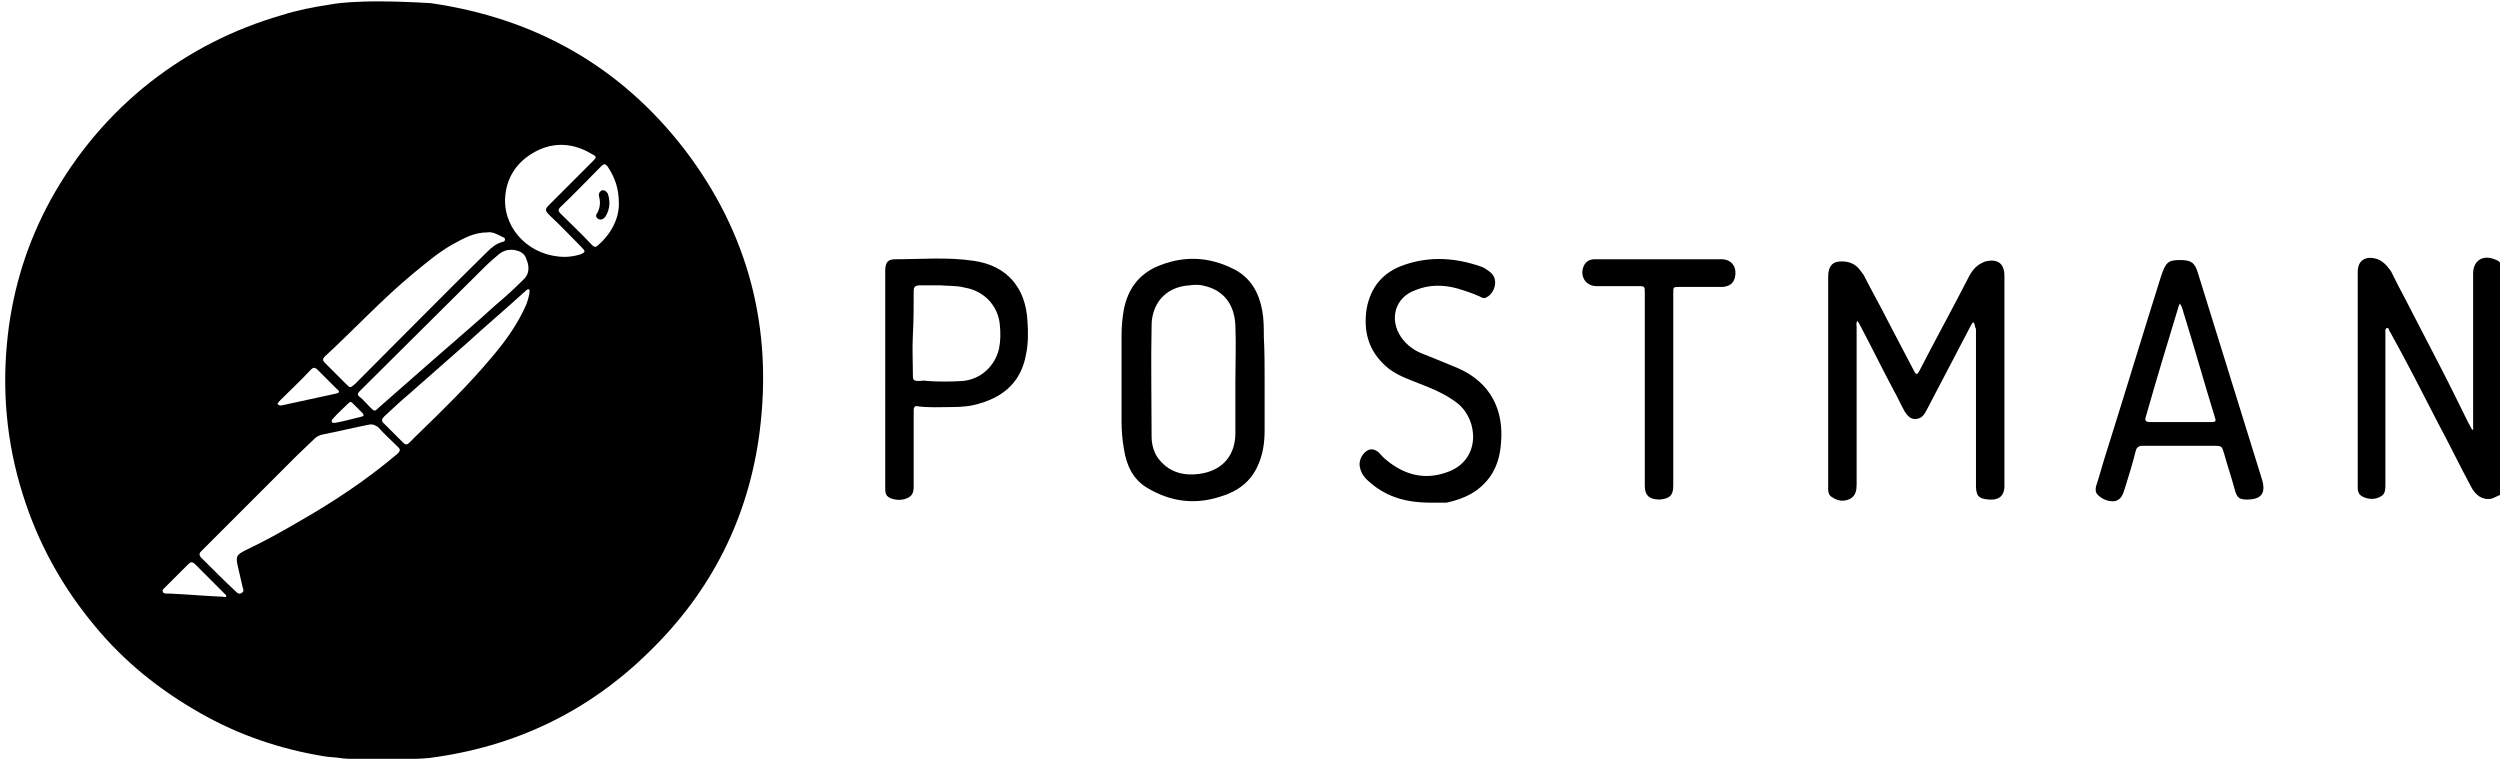 <?xml version="1.0" encoding="utf-8"?>
<!-- Generator: Adobe Illustrator 27.4.1, SVG Export Plug-In . SVG Version: 6.00 Build 0)  -->
<svg version="1.1" id="Layer_1" xmlns="http://www.w3.org/2000/svg" xmlns:xlink="http://www.w3.org/1999/xlink" x="0px" y="0px"
	 viewBox="0 0 316.3 96" style="enable-background:new 0 0 316.3 96;" xml:space="preserve">
<g>
	<path d="M54.5,0.4c13.2,1.9,24,8,32.1,18.5c8.1,10.6,11.2,22.6,9.5,35.8c-1.4,10.8-6.1,20.1-13.9,27.7c-7.7,7.6-17,12.1-27.9,13.5
		c-1.6,0.2-9.6,0.3-11.3,0c-0.7-0.1-1.3-0.1-1.9-0.2c-5.6-0.9-10.9-2.7-15.8-5.5c-5.1-2.9-9.6-6.5-13.3-11
		c-4.1-4.9-7.2-10.5-9.1-16.6c-2.1-6.6-2.7-13.4-1.9-20.3c0.7-6,2.5-11.7,5.4-17c3.2-5.8,7.4-10.8,12.6-14.9
		c5-3.9,10.5-6.7,16.7-8.5c1.9-0.6,3.9-1,5.9-1.3C41.8,0.6,44.5-0.2,54.5,0.4z M47,53.7c0,0-0.1,0-0.2,0c-2,0.4-4.1,0.9-6.1,1.3
		c-0.3,0.1-0.6,0.2-0.9,0.5c-0.7,0.7-1.5,1.4-2.2,2.1c-2.5,2.5-5.1,5.1-7.6,7.6c-1.5,1.5-3,3-4.5,4.5c-0.2,0.2-0.4,0.4-0.1,0.8
		c1.5,1.5,3,3,4.5,4.4c0.2,0.2,0.4,0.3,0.7,0.1c0.3-0.2,0.2-0.4,0.1-0.7c-0.2-0.9-0.4-1.7-0.6-2.6c-0.3-1.3-0.2-1.5,1-2.1
		c2.3-1.1,4.5-2.3,6.7-3.6c4.4-2.5,8.6-5.3,12.5-8.6c0.3-0.3,0.4-0.5,0.1-0.8c-0.9-0.9-1.8-1.7-2.6-2.6C47.4,53.8,47.3,53.7,47,53.7
		z M61.7,29.4c-1.8,0-3.1,0.8-4.4,1.5c-1.8,1-3.3,2.3-4.9,3.6c-4,3.3-7.5,7.1-11.3,10.6c-0.3,0.3-0.3,0.5,0,0.8
		c0.9,0.9,1.8,1.8,2.7,2.7c0.5,0.5,0.5,0.5,1.1,0C50.5,43,56,37.4,61.6,31.9c0.6-0.6,1.2-1.1,2-1.3c0.1,0,0.3-0.1,0.3-0.3
		c0-0.2-0.2-0.3-0.3-0.3C62.9,29.6,62.2,29.3,61.7,29.4z M64.6,31.6c-0.5,0-1,0.2-1.4,0.5c-0.6,0.5-1.3,1.1-1.8,1.6
		C56.1,39,50.8,44.2,45.5,49.5c-0.3,0.3-0.3,0.5,0,0.7c0.5,0.4,0.9,0.9,1.3,1.3c0.6,0.6,0.6,0.6,1.2,0c2.4-2.1,4.9-4.3,7.3-6.4
		c2.5-2.2,5-4.3,7.4-6.5c1.2-1,2.4-2.1,3.5-3.2c0.8-0.7,0.8-1.7,0.4-2.6C66.4,32,65.6,31.6,64.6,31.6z M71.5,32.5
		c0.5,0,1.2-0.1,1.9-0.3c0.7-0.3,0.7-0.4,0.2-0.9c-1.3-1.3-2.6-2.7-4-4c-0.7-0.7-0.7-0.8,0-1.5c1.8-1.8,3.6-3.6,5.4-5.4
		c0.5-0.5,0.5-0.6-0.1-0.9c-2.3-1.4-4.8-1.6-7.2-0.3c-2.4,1.3-3.7,3.4-3.8,6C63.8,29.2,67.2,32.5,71.5,32.5z M67,36.8
		c0-0.1,0-0.2-0.1-0.2c-0.2,0-0.3,0.1-0.4,0.2c-2.4,2.2-4.9,4.3-7.3,6.5c-2.5,2.2-5,4.4-7.5,6.6c-1.1,0.9-2.1,1.9-3.1,2.8
		c-0.3,0.3-0.4,0.6,0,0.9c0.8,0.8,1.6,1.6,2.4,2.4c0.3,0.3,0.5,0.3,0.8,0c0.3-0.3,0.6-0.6,0.9-0.9c3.3-3.2,6.6-6.4,9.6-10
		c1.7-2,3.2-4.1,4.3-6.6C66.8,37.9,67,37.3,67,36.8z M78.3,25.8c0-2-0.5-3.3-1.4-4.7c-0.3-0.4-0.5-0.4-0.8-0.1
		c-1.7,1.7-3.4,3.5-5.2,5.2c-0.3,0.3-0.3,0.5,0,0.8c1.3,1.3,2.7,2.6,4,4c0.3,0.3,0.5,0.3,0.8,0C77.4,29.5,78.3,27.6,78.3,25.8z
		 M28.2,75.5c0.1,0,0.3,0.1,0.4,0c0.1-0.2-0.1-0.3-0.2-0.4c-1.2-1.2-2.5-2.5-3.7-3.7c-0.4-0.4-0.6-0.3-0.9,0c-1,1-1.9,1.9-2.9,2.9
		c-0.2,0.2-0.4,0.3-0.3,0.6c0.1,0.2,0.4,0.2,0.6,0.2c0.1,0,0.2,0,0.3,0C23.7,75.2,25.9,75.4,28.2,75.5z M35.5,51.3c0,0,0.1,0,0.1,0
		c2.3-0.5,4.6-1,6.9-1.5c0.5-0.1,0.5-0.3,0.1-0.6c-0.8-0.8-1.6-1.6-2.4-2.4c-0.4-0.4-0.6-0.3-0.9,0c-1.2,1.3-2.5,2.5-3.8,3.8
		c-0.1,0.1-0.3,0.3-0.4,0.5C35.2,51.2,35.3,51.3,35.5,51.3z M42.4,53.5c1.1-0.2,2.2-0.5,3.4-0.8c0.3-0.1,0.2-0.2,0.1-0.4
		c-0.4-0.4-0.9-0.9-1.3-1.3c-0.2-0.2-0.3-0.2-0.5,0c-0.7,0.7-1.4,1.3-2,2c-0.1,0.1-0.2,0.2-0.1,0.4C42,53.5,42.1,53.5,42.4,53.5z"/>
	<path d="M316.4,62.6c-0.4,0.1-0.8,0.4-1.2,0.5c-1.1,0.2-2-0.4-2.6-1.6c-1.4-2.6-2.7-5.3-4.1-7.9c-2-3.9-4-7.8-6.1-11.6
		c-0.1-0.1-0.1-0.2-0.2-0.4c0-0.1-0.1-0.1-0.2-0.1c-0.1,0-0.1,0.1-0.2,0.2c0,0.2,0,0.4,0,0.6c0,6.4,0,12.8,0,19.1c0,1-0.2,1.3-1,1.6
		c-0.8,0.3-1.9,0-2.3-0.5c-0.2-0.3-0.2-0.6-0.2-0.9c0-1.7,0-3.4,0-5.2c0-7.3,0-14.6,0-22c0-1.4,0.9-2,2.2-1.7c0.9,0.2,1.5,0.9,2,1.6
		c0.6,1.2,1.2,2.4,1.8,3.5c1.5,2.9,3,5.8,4.5,8.7c1.2,2.3,2.3,4.6,3.5,7c0.2,0.3,0.3,0.6,0.5,0.9c0.2-0.1,0.1-0.3,0.1-0.4
		c0-6.5,0-12.9,0-19.4c0-1.6,1.2-2.4,2.7-1.8c0.3,0.1,0.5,0.2,0.7,0.4C316.4,43.1,316.4,52.9,316.4,62.6z"/>
	<path d="M249.7,40.8c-0.2,0-0.2,0.2-0.3,0.3c-1.9,3.6-3.7,7.1-5.6,10.7c-0.3,0.6-0.6,1.1-1.3,1.2c-0.7,0.1-1.1-0.3-1.5-0.9
		c-0.5-0.9-0.9-1.8-1.4-2.7c-1.5-2.8-2.9-5.7-4.4-8.5c-0.1-0.1-0.1-0.2-0.2-0.3c-0.2,0.3-0.1,0.5-0.1,0.8c0,6.6,0,13.2,0,19.9
		c0,0.7-0.1,1.4-0.8,1.8c-0.8,0.4-1.6,0.3-2.3-0.2c-0.4-0.2-0.5-0.6-0.5-1c0-1.5,0-3,0-4.5c0-7.5,0-14.9,0-22.4
		c0-1.1,0.4-1.8,1.3-1.9c1-0.1,1.9,0.1,2.6,0.9c0.2,0.3,0.4,0.5,0.6,0.8c1,2,2.1,3.9,3.1,5.9c1.1,2.1,2.2,4.2,3.3,6.3
		c0.1,0.1,0.1,0.3,0.3,0.3c0.2,0,0.2-0.2,0.3-0.3c2-3.9,4.1-7.7,6.1-11.6c0.4-0.8,0.8-1.5,1.6-2c0.2-0.1,0.4-0.2,0.6-0.3
		c1.5-0.4,2.5,0.1,2.5,1.8c0,8.9,0,17.8,0,26.6c0,1.4-0.9,1.8-2,1.7c-1.3-0.1-1.6-0.5-1.6-1.8c0-6.6,0-13.2,0-19.8
		C249.8,41.3,249.9,41,249.7,40.8z"/>
	<path d="M160,48.1c0,2.1,0,4.2,0,6.3c0,1.6-0.2,3.1-0.9,4.6c-0.9,2-2.6,3.2-4.6,3.8c-3.3,1.1-6.4,0.7-9.4-1.1
		c-1.8-1.1-2.6-2.9-2.9-4.9c-0.2-1.1-0.3-2.3-0.3-3.4c0-3.7,0-7.3,0-11c0-1.1,0.1-2.2,0.3-3.3c0.5-2.4,1.7-4.2,4-5.3
		c3.4-1.5,6.7-1.4,10,0.3c2.1,1.1,3.1,3,3.5,5.2c0.2,1.1,0.2,2.2,0.2,3.3C160,44.5,160,46.3,160,48.1C160,48.1,160,48.1,160,48.1z
		 M156.3,48.2c0-2.3,0.1-4.6,0-7c-0.1-2.6-1.4-4.4-3.8-5c-0.7-0.2-1.3-0.2-2-0.1c-3.2,0.2-4.8,2.5-4.8,5.1c-0.1,4.7,0,9.3,0,14
		c0,0.9,0.2,1.8,0.7,2.6c1.4,2,3.4,2.5,5.7,2.1c2.7-0.5,4.2-2.4,4.2-5.1C156.3,52.6,156.3,50.4,156.3,48.2z"/>
	<path d="M275.8,32.9c1.4,0,1.9,0.3,2.3,1.7c2.7,8.7,5.4,17.4,8.1,26.1c0.5,1.7-0.1,2.5-1.9,2.5c-1,0-1.3-0.2-1.6-1.4
		c-0.4-1.5-0.9-2.9-1.3-4.4c-0.3-1-0.3-1-1.4-1c-3,0-5.9,0-8.9,0c-0.5,0-0.8,0.2-0.9,0.7c-0.4,1.6-0.9,3.2-1.4,4.8
		c-0.2,0.6-0.4,1.3-1.2,1.5c-0.8,0.1-1.6-0.2-2.2-0.8c-0.3-0.3-0.3-0.7-0.2-1.1c0.5-1.5,0.9-3.1,1.4-4.6c2.3-7.3,4.5-14.6,6.8-21.9
		C274,33.2,274.3,32.9,275.8,32.9z M275.8,38.4c-0.1,0.2-0.2,0.4-0.2,0.5c-1.4,4.6-2.8,9.2-4.1,13.8c-0.2,0.5,0,0.7,0.5,0.7
		c2.6,0,5.1,0,7.7,0c0.7,0,0.7-0.1,0.5-0.7c-1.3-4.2-2.5-8.5-3.8-12.7C276.2,39.5,276.2,39,275.8,38.4z"/>
	<path d="M112,47.9c0-4.5,0-9.1,0-13.6c0-1.1,0.3-1.5,1.3-1.5c3.3,0,6.6-0.3,9.9,0.2c4.2,0.6,6.6,3.4,6.8,7.7
		c0.1,1.4,0.1,2.8-0.2,4.2c-0.6,3.3-2.7,5.2-5.7,6.1c-1.2,0.4-2.4,0.5-3.7,0.5c-1.4,0-2.9,0.1-4.3-0.1c-0.4-0.1-0.5,0.2-0.5,0.5
		c0,1.1,0,2.2,0,3.3c0,2.1,0,4.2,0,6.3c0,0.9-0.2,1.3-1,1.6c-0.8,0.3-2,0.1-2.4-0.4c-0.2-0.3-0.2-0.6-0.2-1
		C112,57,112,52.5,112,47.9C112,47.9,112,47.9,112,47.9z M119,36.1c-1,0-1.8,0-2.6,0c-0.6,0-0.8,0.2-0.8,0.7c0,1.8,0,3.6-0.1,5.5
		c-0.1,1.8,0,3.5,0,5.3c0,0.5,0.2,0.6,0.7,0.6c0.4,0,0.7-0.1,1.1,0c1.5,0.1,3,0.1,4.5,0c2.3-0.2,4.1-1.9,4.6-4.1c0.2-1,0.2-2,0.1-3
		c-0.2-2.4-2-4.3-4.4-4.7C121,36.1,119.9,36.2,119,36.1z"/>
	<path d="M181,63.6c-2.8,0-5.4-0.6-7.6-2.5c-0.6-0.5-1.1-1-1.3-1.8c-0.3-0.9,0.2-1.9,0.9-2.3c0.5-0.3,1-0.1,1.4,0.2
		c0.3,0.3,0.6,0.7,1,1c2.3,1.9,4.9,2.6,7.8,1.5c4.1-1.5,3.9-6.4,1.3-8.6c-1.5-1.2-3.2-1.9-5-2.6c-1.5-0.6-3-1.1-4.2-2.2
		c-2.2-2-2.8-4.4-2.4-7.2c0.5-2.8,2.1-4.7,4.8-5.6c3.2-1.1,6.4-0.9,9.6,0.2c0.4,0.1,0.8,0.4,1.2,0.7c1.2,0.9,0.6,2.7-0.4,3.2
		c-0.3,0.2-0.6,0.1-0.9-0.1c-0.9-0.4-1.8-0.7-2.8-1c-1.8-0.5-3.6-0.5-5.3,0.2c-2.6,0.9-3.4,3.7-1.8,6c0.7,1,1.7,1.7,2.8,2.1
		c1.5,0.6,3,1.2,4.4,1.8c4.1,1.8,5.8,5.3,5.4,9.5c-0.1,1.5-0.5,2.9-1.3,4.1c-1.4,2-3.3,2.9-5.6,3.4C182.4,63.6,181.7,63.6,181,63.6z
		"/>
	<path d="M211.7,49.4c0,4,0,8.1,0,12.1c0,1.2-0.5,1.6-1.7,1.7c-1.3,0-1.9-0.5-1.9-1.7c0-8.1,0-16.2,0-24.4c0-0.9,0-0.9-0.9-0.9
		c-1.7,0-3.5,0-5.2,0c-1.4,0-2.2-1.3-1.6-2.6c0.3-0.6,0.8-0.8,1.4-0.8c1.3,0,2.6,0,4,0c4,0,8,0,12,0c1.3,0,2,1,1.7,2.3
		c-0.2,0.8-0.7,1.1-1.5,1.2c-1.8,0-3.6,0-5.5,0c-0.8,0-0.8,0-0.8,0.8C211.7,41.1,211.7,45.2,211.7,49.4
		C211.7,49.4,211.7,49.4,211.7,49.4z"/>
	<path d="M77.1,25.7c0,0.7-0.2,1.2-0.5,1.7c-0.2,0.3-0.6,0.5-0.9,0.3c-0.4-0.2-0.3-0.6-0.1-0.8c0.3-0.6,0.4-1.3,0.2-2
		c-0.1-0.3,0-0.6,0.3-0.8c0.4-0.1,0.6,0.1,0.8,0.4C77,24.8,77.1,25.2,77.1,25.7z"/>
</g>
</svg>

